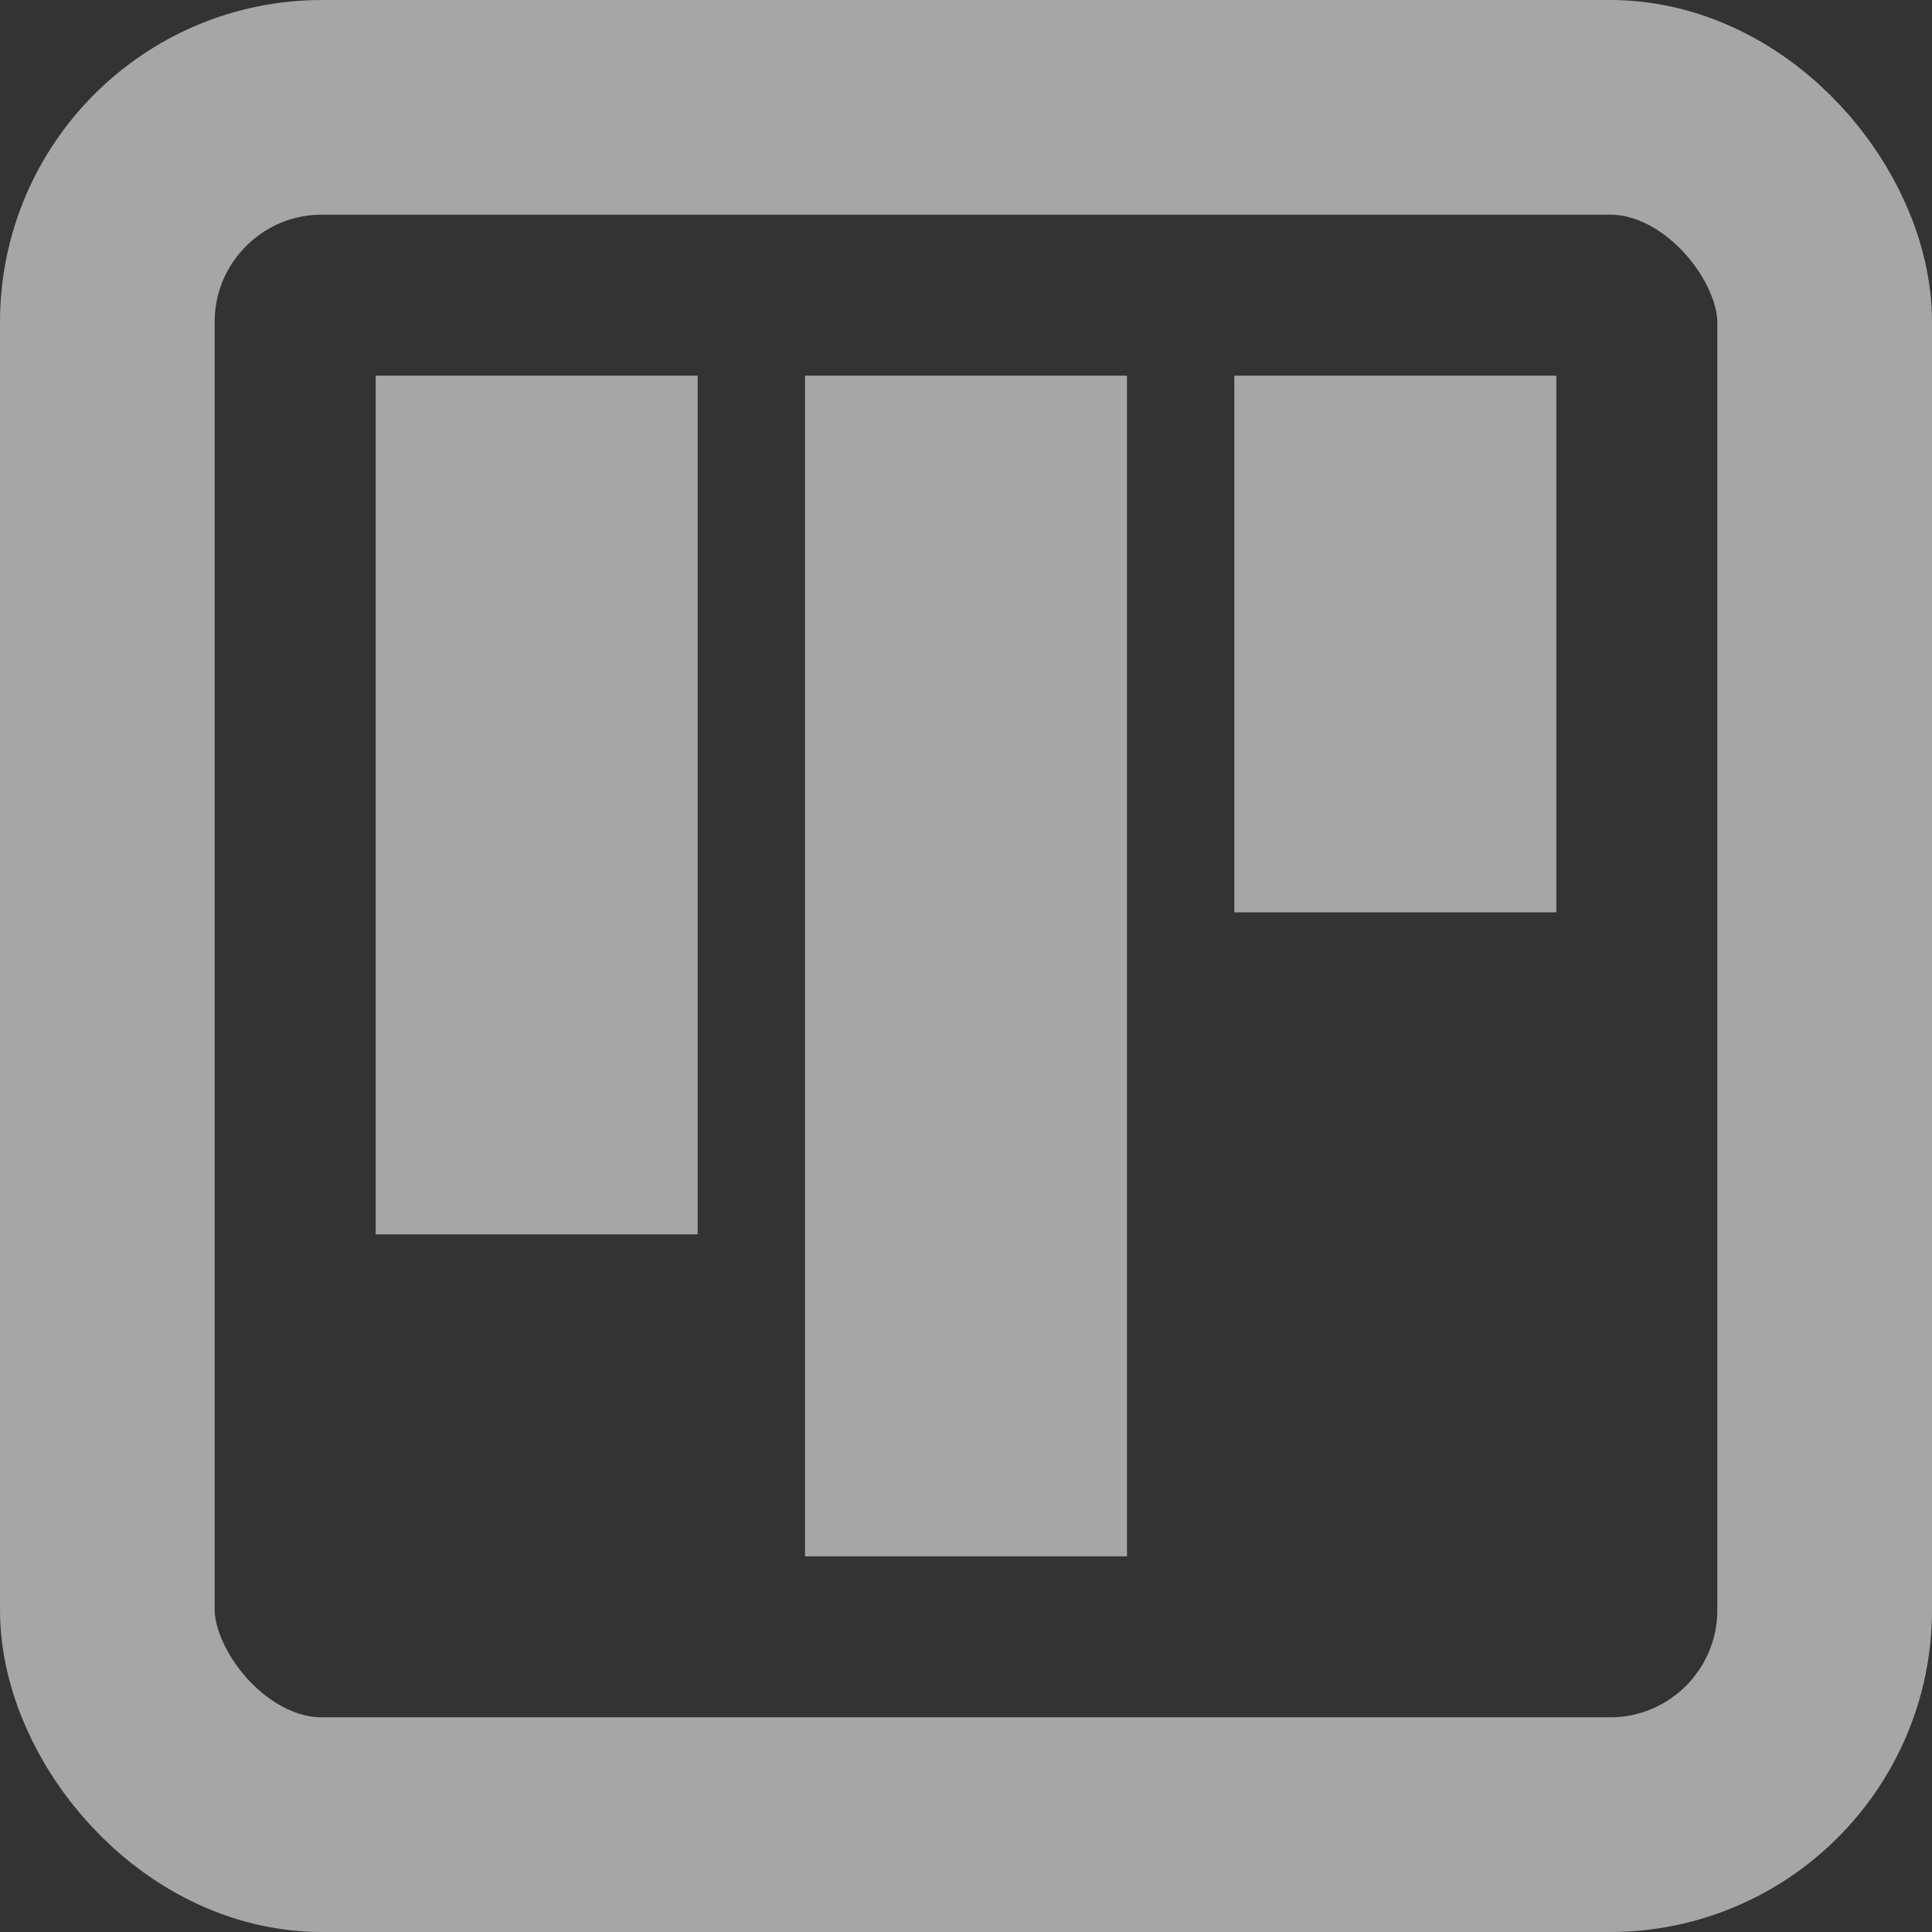 <svg width="18" height="18" viewBox="0 0 18 18" fill="none" xmlns="http://www.w3.org/2000/svg">
<rect x="0" y="0" width="18" height="18" fill="#333333" stroke="none"/>
<rect x="1" y="1" width="16" height="16" rx="2" stroke="white" stroke-opacity="0.565" stroke-width="2"/>
<line x1="5" y1="3.5" x2="5" y2="11.5" stroke="white" stroke-opacity="0.565" stroke-width="3"/>
<line x1="9" y1="3.5" x2="9" y2="14.5" stroke="white" stroke-opacity="0.565" stroke-width="3"/>
<line x1="13" y1="3.5" x2="13" y2="8.5" stroke="white" stroke-opacity="0.565" stroke-width="3"/>
</svg>
